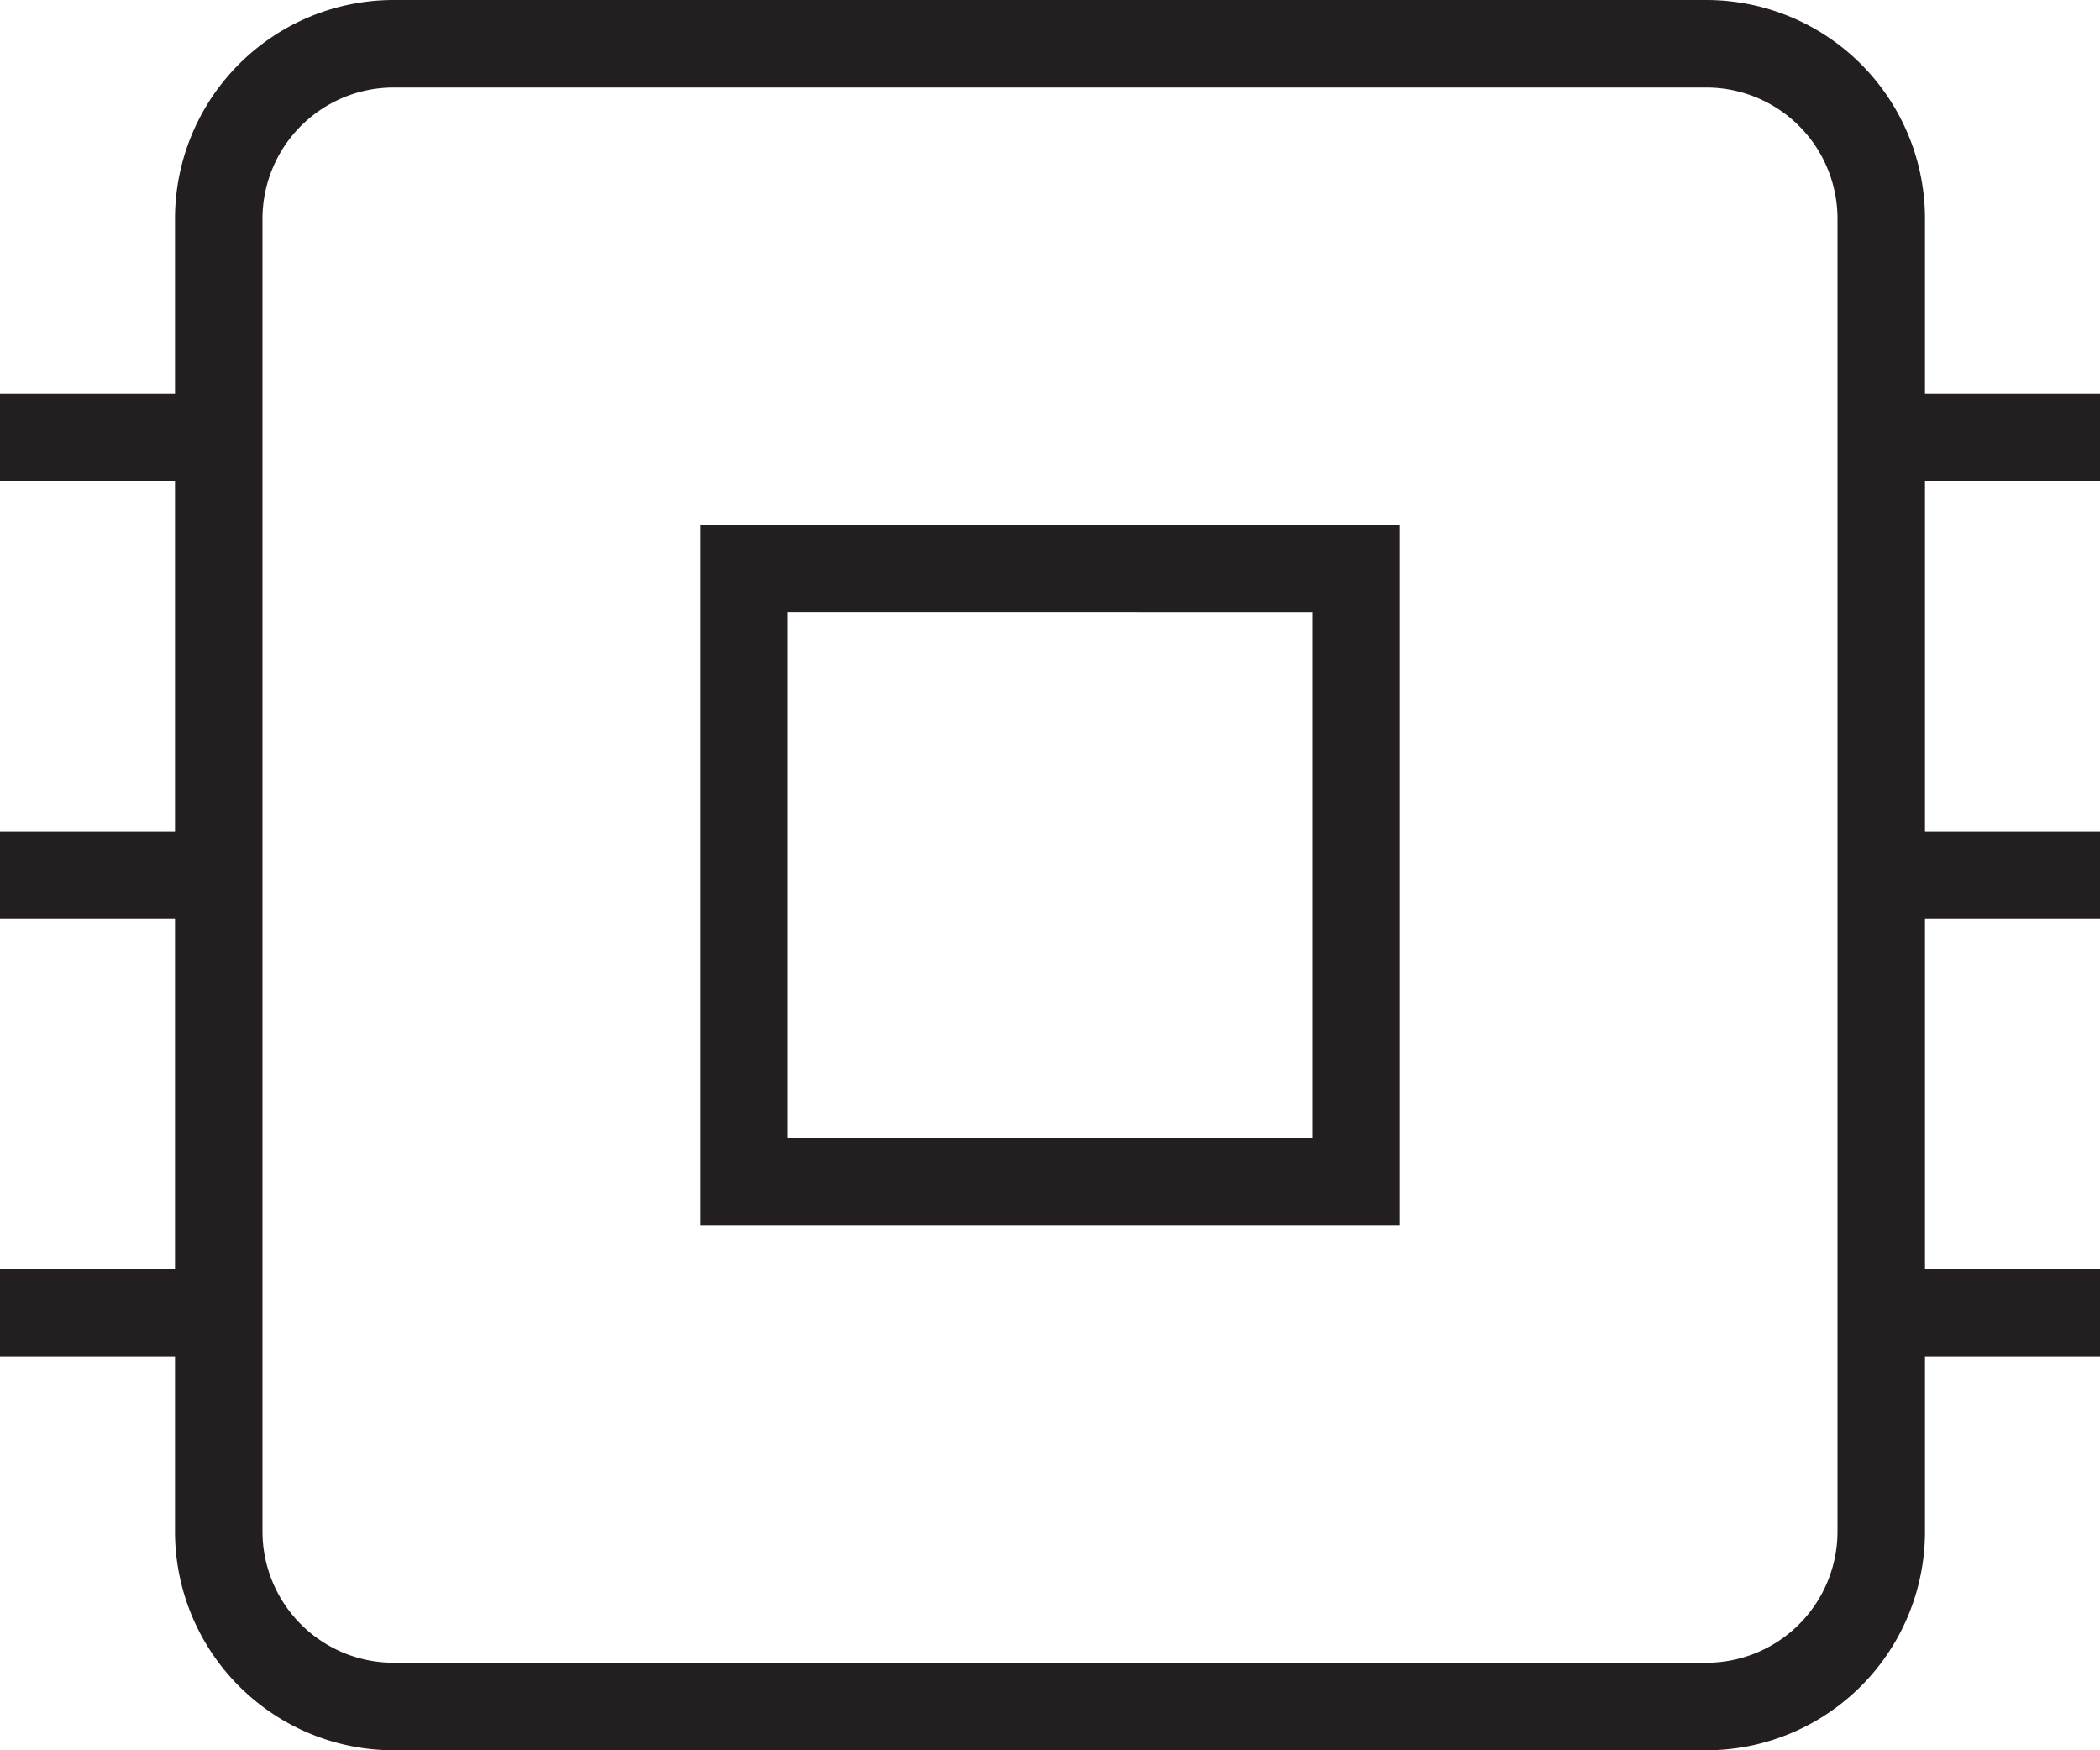 <svg xmlns="http://www.w3.org/2000/svg" viewBox="0 0 48 40"><defs><style>.cls-1{fill:#231f20;}</style></defs><title>Chip</title><g id="Layer_2" data-name="Layer 2"><g id="Icons"><g id="Device_Electronic" data-name="Device / Electronic"><g id="Chip"><path class="cls-1" d="M16,28H32V12H16Zm2-14H30V26H18Z"/><path class="cls-1" d="M48,11V9H44V5a5,5,0,0,0-5-5H9A5,5,0,0,0,4,5V9H0v2H4v8H0v2H4v8H0v2H4v4a5,5,0,0,0,5,5H39a5,5,0,0,0,5-5V31h4V29H44V21h4V19H44V11ZM42,35a3,3,0,0,1-3,3H9a3,3,0,0,1-3-3V5A3,3,0,0,1,9,2H39a3,3,0,0,1,3,3Z"/></g></g></g></g></svg>